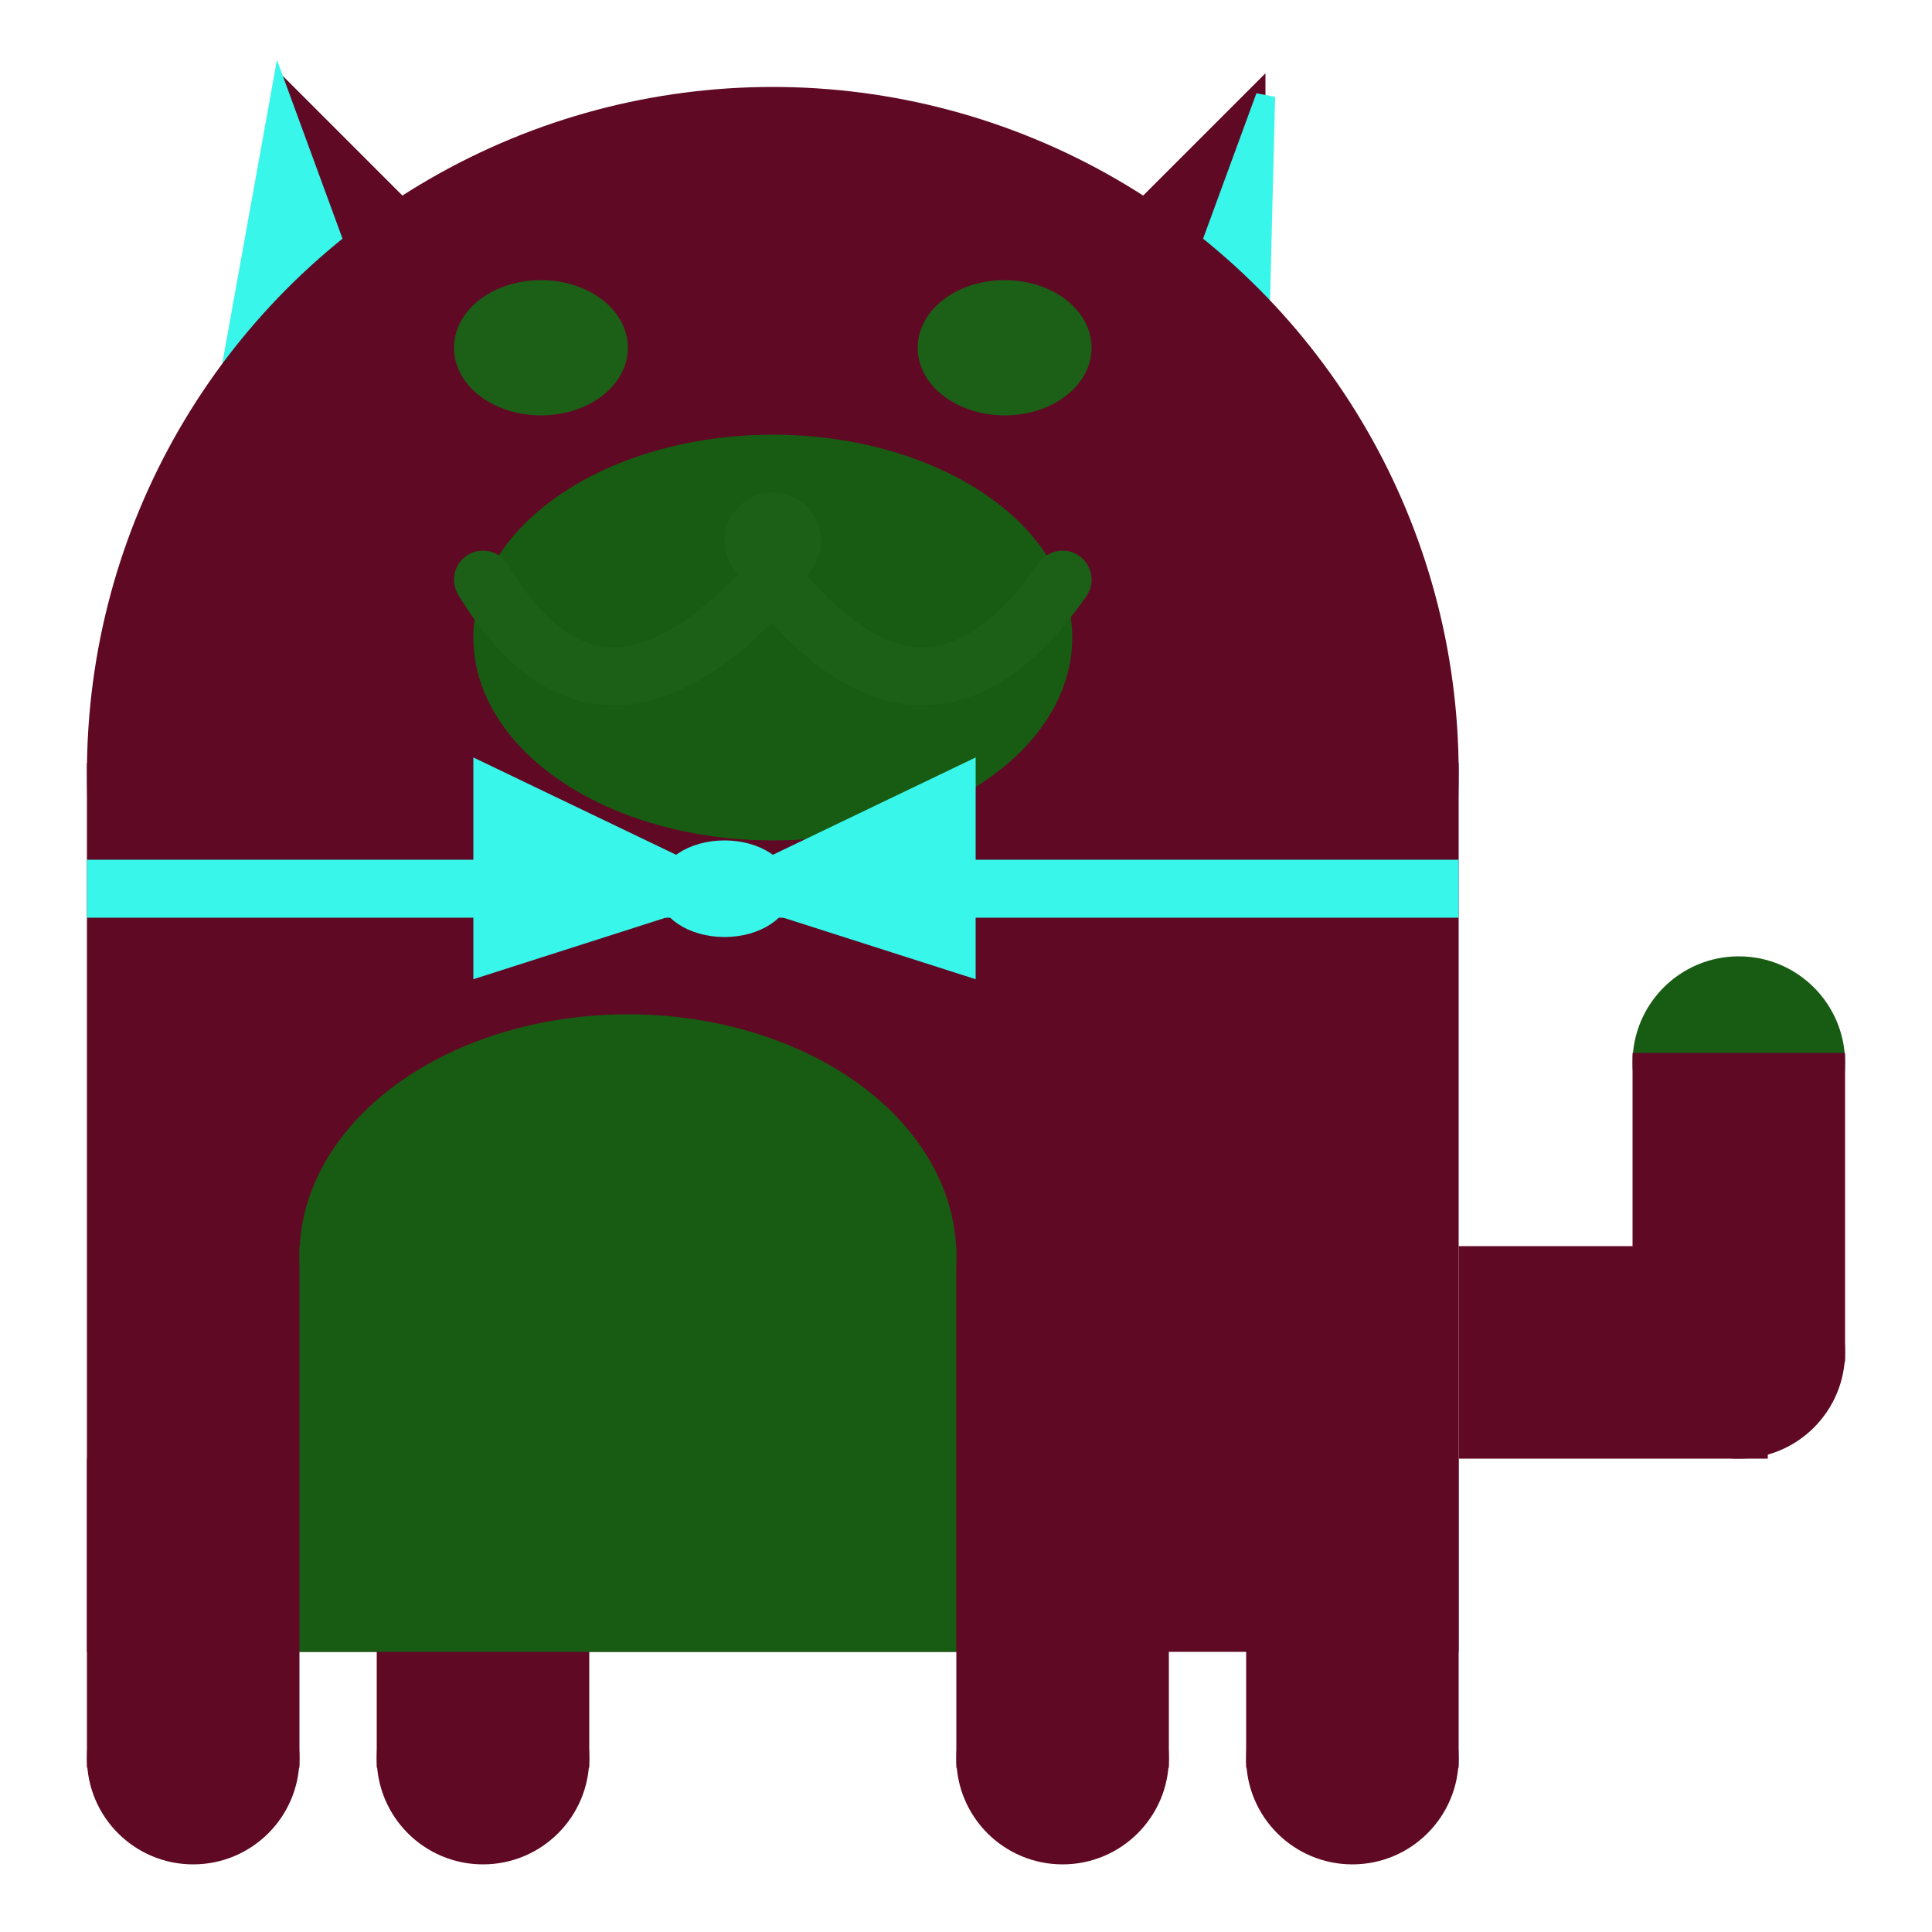 <svg viewBox="0 0 100 100" xmlns="http://www.w3.org/2000/svg">
<polygon points="15,5 25,15 15,25" stroke="rgb(95, 9, 36)" fill="rgb(95, 9, 36)"/>
<polygon points="14.5,5 20,20 10,30" stroke="rgb(56, 246, 233)" fill="rgb(56, 246, 233)"/>
<polygon points="65,5 55,15 65,25" stroke="rgb(95, 9, 36)" fill="rgb(95, 9, 36)"/>
<polygon points="65.5,5 65,25 60,20" stroke="rgb(56, 246, 233)" fill="rgb(56, 246, 233)"/>
<circle cx="40" cy="40" r="35" stroke="rgb(95, 9, 36)" fill="rgb(95, 9, 36)"/>
<rect x="5" y="40" width="70" height="45" stroke="rgb(95, 9, 36)" fill="rgb(95, 9, 36)"/>
<rect x="5" y="45" width="70" height="2" stroke="rgb(56, 246, 233)" fill="rgb(56, 246, 233)"/>
<circle cx="10" cy="91" r="5" stroke="rgb(95, 9, 36)" fill="rgb(95, 9, 36)"/>
<circle cx="25" cy="91" r="5" stroke="rgb(95, 9, 36)" fill="rgb(95, 9, 36)"/>
<circle cx="55" cy="91" r="5" stroke="rgb(95, 9, 36)" fill="rgb(95, 9, 36)"/>
<circle cx="70" cy="91" r="5" stroke="rgb(95, 9, 36)" fill="rgb(95, 9, 36)"/>
<rect x="5" y="76" width="10" height="15" stroke="rgb(95, 9, 36)" fill="rgb(95, 9, 36)"/>
<rect x="20" y="76" width="10" height="15" stroke="rgb(95, 9, 36)" fill="rgb(95, 9, 36)"/>
<rect x="50" y="76" width="10" height="15" stroke="rgb(95, 9, 36)" fill="rgb(95, 9, 36)"/>
<rect x="65" y="76" width="10" height="15" stroke="rgb(95, 9, 36)" fill="rgb(95, 9, 36)"/>
<circle cx="90" cy="55" r="5" stroke="rgb(24, 92, 19)" fill="rgb(24, 92, 19)"/>
<rect x="76" y="65" width="15" height="10" stroke="rgb(95, 9, 36)" fill="rgb(95, 9, 36)"/>
<circle cx="90" cy="70" r="5" stroke="rgb(95, 9, 36)" fill="rgb(95, 9, 36)"/>
<rect x="85" y="55" width="10" height="15" stroke="rgb(95, 9, 36)" fill="rgb(95, 9, 36)"/>
<rect x="16" y="65" width="33" height="20" stroke="rgb(24, 92, 19)" fill="rgb(24, 92, 19)"/>
<ellipse cx="32.5" cy="65" rx="16.5" ry="12" stroke="rgb(24, 92, 19)" fill="rgb(24, 92, 19)" />
<ellipse cx="28" cy="18" rx="4" ry="3" stroke="rgb(28, 95, 23)" fill="rgb(28, 95, 23)" />
<ellipse cx="52" cy="18" rx="4" ry="3" stroke="rgb(28, 95, 23)" fill="rgb(28, 95, 23)" />
<ellipse cx="40" cy="33" rx="15" ry="10" stroke="rgb(24, 92, 19)" fill="rgb(24, 92, 19)" />
<path d="M 40 30 q 8 10 15 0" stroke="rgb(28, 95, 23)" stroke-width="3" fill="none" />
<circle cx="40" cy="28" r="2" stroke="rgb(28, 95, 23)" fill="rgb(28, 95, 23)"/>
<path d="M 25 30 q 6 10 15 0" stroke="rgb(28, 95, 23)" stroke-width="3" fill="none" />
<circle cx="25" cy="30" r="1" stroke="rgb(28, 95, 23)" fill="rgb(28, 95, 23)"/>
<circle cx="55" cy="30" r="1" stroke="rgb(28, 95, 23)" fill="rgb(28, 95, 23)"/>
<polygon points="37.5,46 25,40 25,50" stroke="rgb(56, 246, 233)" fill="rgb(56, 246, 233)"/>
<polygon points="37.5,46 50,40 50,50" stroke="rgb(56, 246, 233)" fill="rgb(56, 246, 233)"/>
<ellipse cx="37.5" cy="46" rx="3" ry="2" stroke="rgb(56, 246, 233)" fill="rgb(56, 246, 233)" />
</svg>